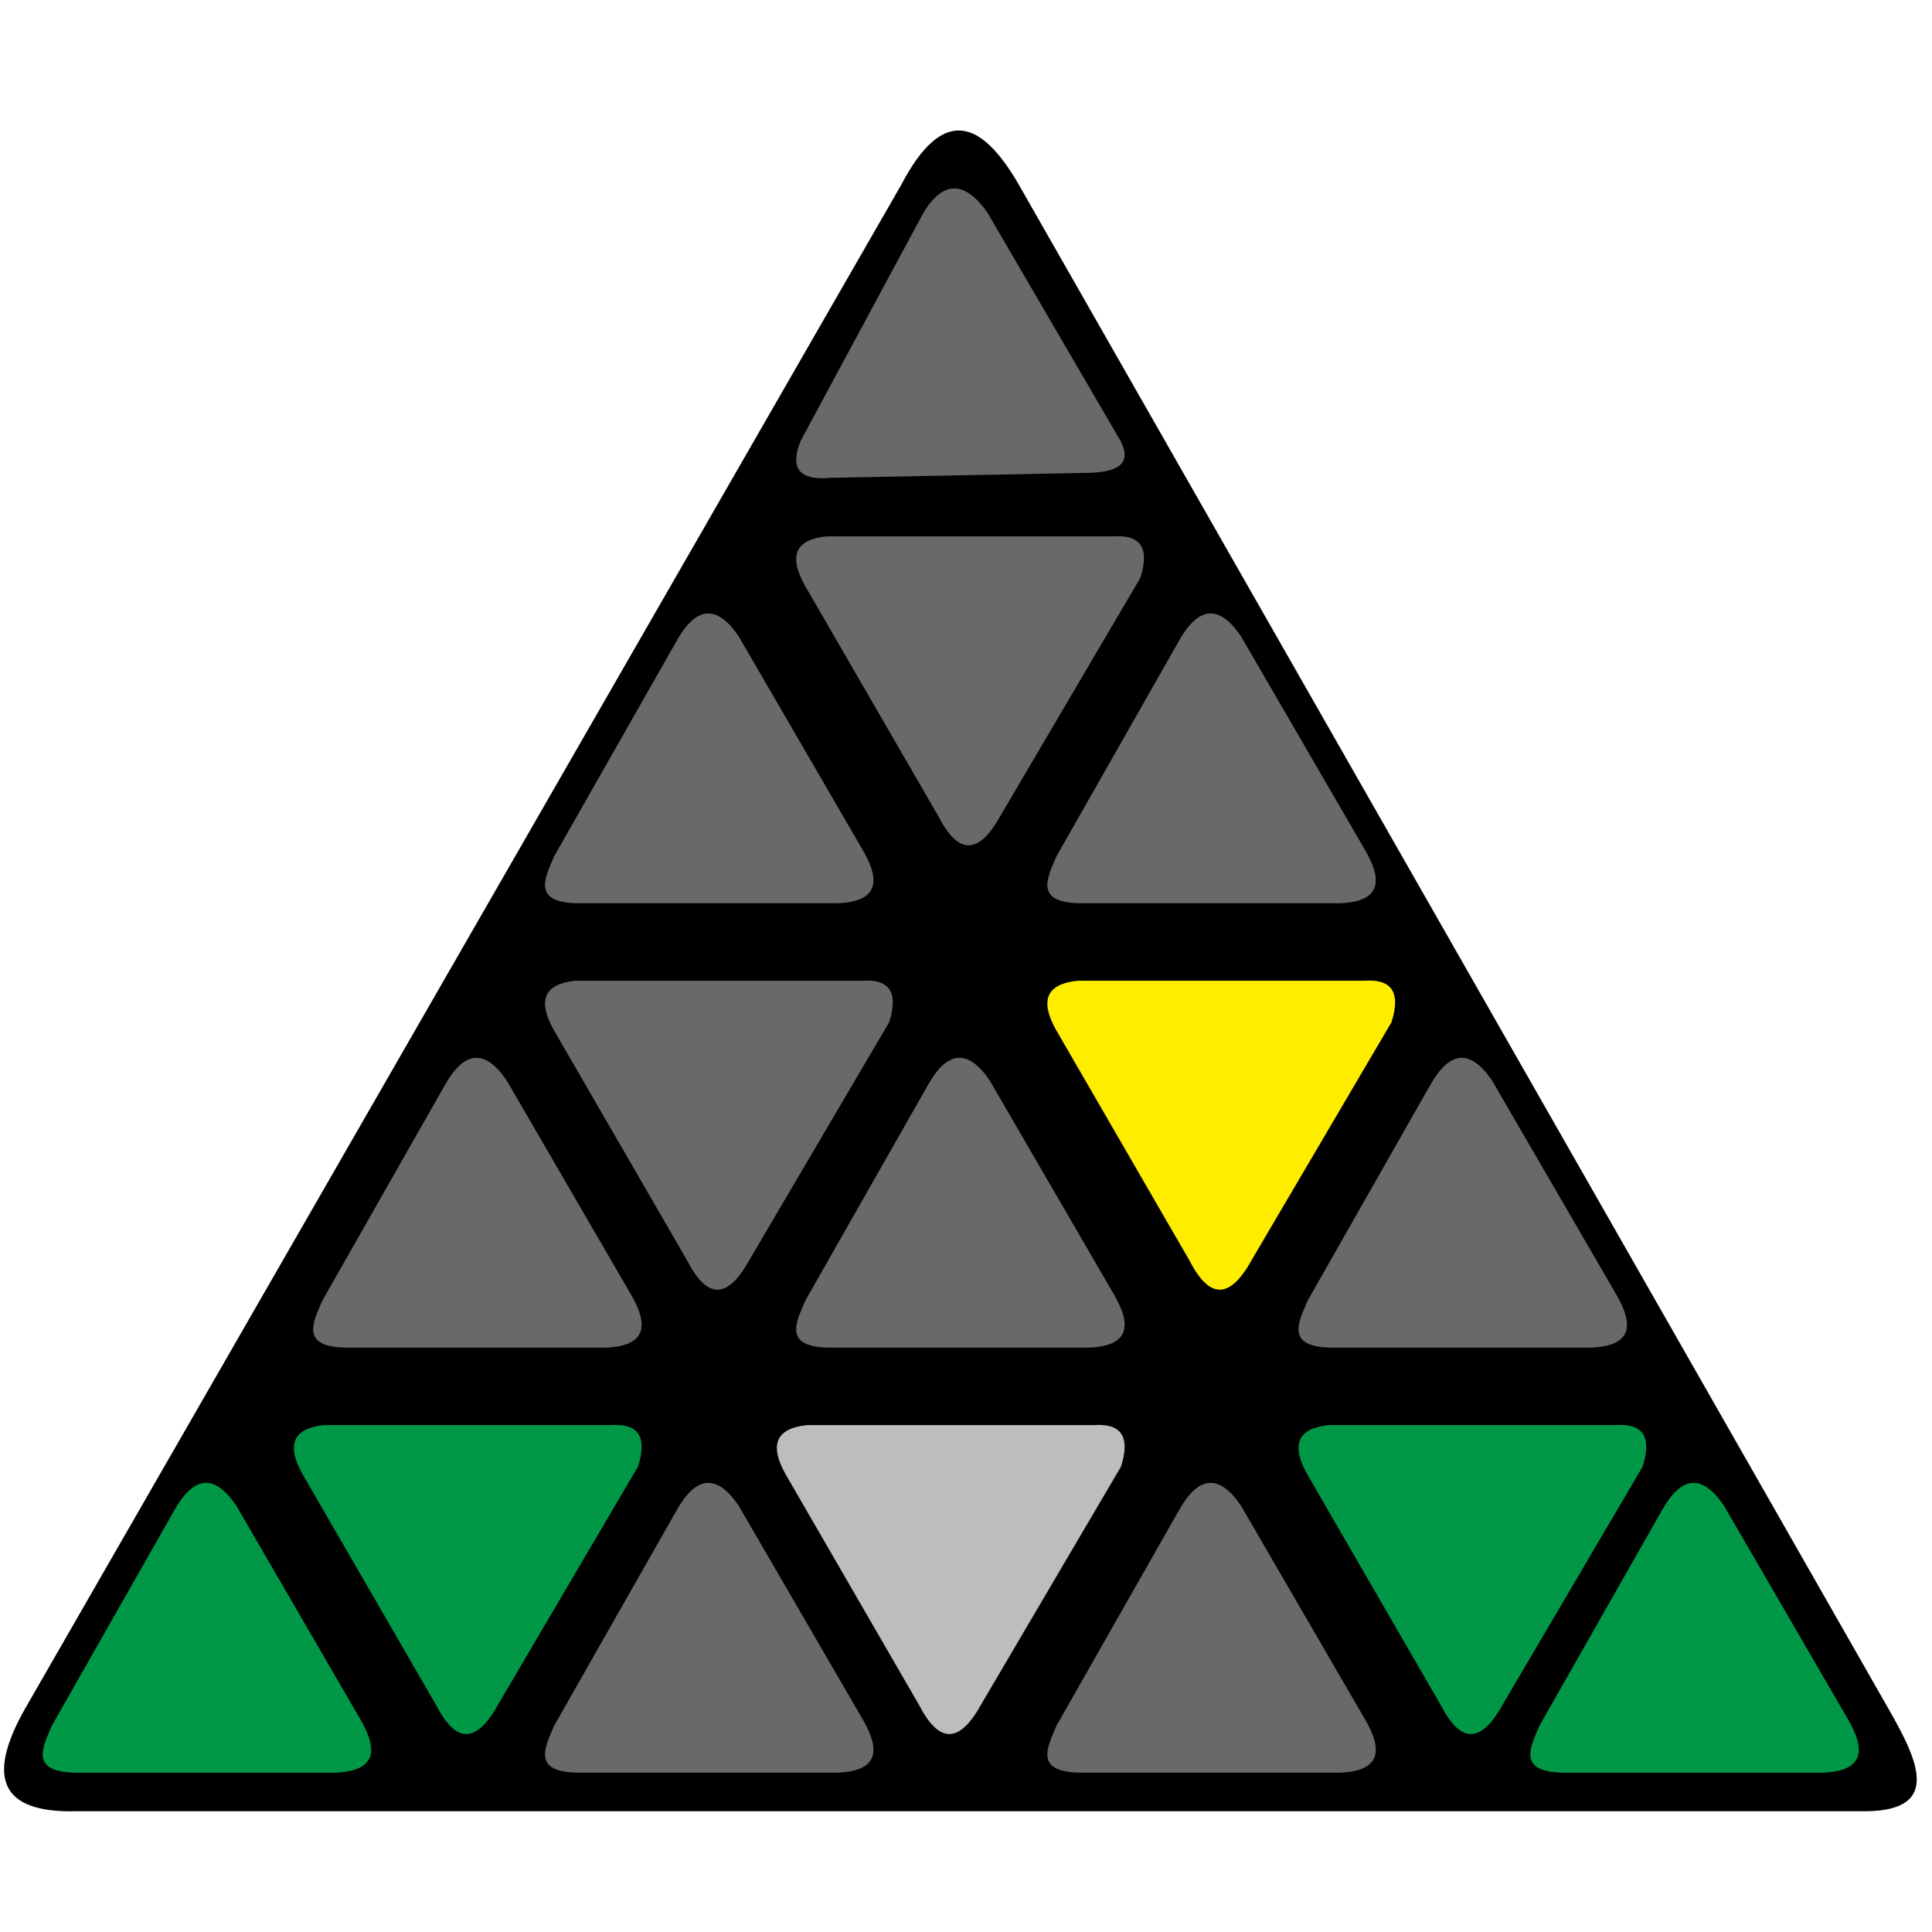 <?xml version="1.0" encoding="UTF-8"?>
<svg width="100px" height="100px" viewBox="0 0 100 100" version="1.1" xmlns="http://www.w3.org/2000/svg" xmlns:xlink="http://www.w3.org/1999/xlink">
    <title>pyraminx_4x4_3_2</title>
    <g id="pyraminx_4x4_3_2" stroke="none" stroke-width="1" fill="none" fill-rule="evenodd">
        <g id="pyraminx" transform="translate(0, 6)">
            <path d="M46.636,3.588 C48.833,-0.621 50.838,0.262 52.751,3.588 L97.764,82.475 C99.369,85.274 100.526,87.852 96.221,87.749 L3.946,87.749 C-0.022,87.852 -0.684,85.957 1.278,82.475 L46.636,3.588 Z" id="Background" fill="#000000"></path>
            <path d="M47.807,4.994 C48.871,3.272 49.972,3.408 51.103,4.994 L57.997,16.819 C58.498,17.785 58.183,18.425 56.38,18.473 L43.036,18.731 C41.179,18.9 40.935,18.088 41.442,16.819 L47.807,4.994 Z" id="Path-33" fill="#696969"></path>
            <path d="M28.684,38.319 L34.999,27.215 C36.024,25.365 37.102,25.271 38.23,26.931 L44.635,37.962 C45.594,39.586 45.479,40.673 43.345,40.753 L29.968,40.753 C27.548,40.736 28.17,39.506 28.684,38.319 Z" id="Path-34" fill="#696969"></path>
            <path d="M16.684,61.319 L22.999,50.215 C24.024,48.365 25.102,48.271 26.23,49.931 L32.635,60.962 C33.594,62.586 33.479,63.673 31.345,63.753 L17.968,63.753 C15.548,63.736 16.17,62.506 16.684,61.319 Z" id="Path-34-Copy-2" fill="#696969"></path>
            <path d="M2.684,83.319 L8.999,72.215 C10.024,70.365 11.102,70.271 12.23,71.931 L18.635,82.962 C19.594,84.586 19.479,85.673 17.345,85.753 L3.968,85.753 C1.548,85.736 2.17,84.506 2.684,83.319 Z" id="Path-34-Copy-5" fill="#009846"></path>
            <path d="M28.684,83.319 L34.999,72.215 C36.024,70.365 37.102,70.271 38.23,71.931 L44.635,82.962 C45.594,84.586 45.479,85.673 43.345,85.753 L29.968,85.753 C27.548,85.736 28.17,84.506 28.684,83.319 Z" id="Path-34-Copy-6" fill="#696969"></path>
            <path d="M54.684,83.319 L60.999,72.215 C62.024,70.365 63.102,70.271 64.23,71.931 L70.635,82.962 C71.594,84.586 71.479,85.673 69.345,85.753 L55.968,85.753 C53.548,85.736 54.17,84.506 54.684,83.319 Z" id="Path-34-Copy-7" fill="#696969"></path>
            <path d="M79.684,83.319 L85.999,72.215 C87.024,70.365 88.102,70.271 89.23,71.931 L95.635,82.962 C96.594,84.586 96.479,85.673 94.345,85.753 L80.968,85.753 C78.548,85.736 79.17,84.506 79.684,83.319 Z" id="Path-34-Copy-8" fill="#009846"></path>
            <path d="M41.684,61.319 L47.999,50.215 C49.024,48.365 50.102,48.271 51.23,49.931 L57.635,60.962 C58.594,62.586 58.479,63.673 56.345,63.753 L42.968,63.753 C40.548,63.736 41.17,62.506 41.684,61.319 Z" id="Path-34-Copy-3" fill="#696969"></path>
            <path d="M67.684,61.319 L73.999,50.215 C75.024,48.365 76.102,48.271 77.23,49.931 L83.635,60.962 C84.594,62.586 84.479,63.673 82.345,63.753 L68.968,63.753 C66.548,63.736 67.17,62.506 67.684,61.319 Z" id="Path-34-Copy-4" fill="#696969"></path>
            <path d="M54.684,38.319 L60.999,27.215 C62.024,25.365 63.102,25.271 64.23,26.931 L70.635,37.962 C71.594,39.586 71.479,40.673 69.345,40.753 L55.968,40.753 C53.548,40.736 54.17,39.506 54.684,38.319 Z" id="Path-34-Copy" fill="#696969"></path>
            <path d="M42.779,21.763 L57.614,21.763 C58.981,21.664 59.536,22.303 59.022,23.913 L51.754,36.274 C50.604,38.331 49.555,38.16 48.584,36.274 L41.658,24.301 C40.808,22.781 41.164,21.925 42.779,21.763 Z" id="Path-35" fill="#696969"></path>
            <path d="M29.779,44.763 L44.614,44.763 C45.981,44.664 46.536,45.303 46.022,46.913 L38.754,59.274 C37.604,61.331 36.555,61.16 35.584,59.274 L28.658,47.301 C27.808,45.781 28.164,44.925 29.779,44.763 Z" id="Path-35-Copy" fill="#696969"></path>
            <path d="M16.779,67.763 L31.614,67.763 C32.981,67.664 33.536,68.303 33.022,69.913 L25.754,82.274 C24.604,84.331 23.555,84.16 22.584,82.274 L15.658,70.301 C14.808,68.781 15.164,67.925 16.779,67.763 Z" id="Path-35-Copy-3" fill="#009846"></path>
            <path d="M41.779,67.763 L56.614,67.763 C57.981,67.664 58.536,68.303 58.022,69.913 L50.754,82.274 C49.604,84.331 48.555,84.16 47.584,82.274 L40.658,70.301 C39.808,68.781 40.164,67.925 41.779,67.763 Z" id="Path-35-Copy-4" fill="#BDBDBD"></path>
            <path d="M68.779,67.763 L83.614,67.763 C84.981,67.664 85.536,68.303 85.022,69.913 L77.754,82.274 C76.604,84.331 75.555,84.16 74.584,82.274 L67.658,70.301 C66.808,68.781 67.164,67.925 68.779,67.763 Z" id="Path-35-Copy-5" fill="#009846"></path>
            <path d="M55.779,44.763 L70.614,44.763 C71.981,44.664 72.536,45.303 72.022,46.913 L64.754,59.274 C63.604,61.331 62.555,61.16 61.584,59.274 L54.658,47.301 C53.808,45.781 54.164,44.925 55.779,44.763 Z" id="Path-35-Copy-2" fill="#FFED00"></path>
        </g>
    </g>
</svg>